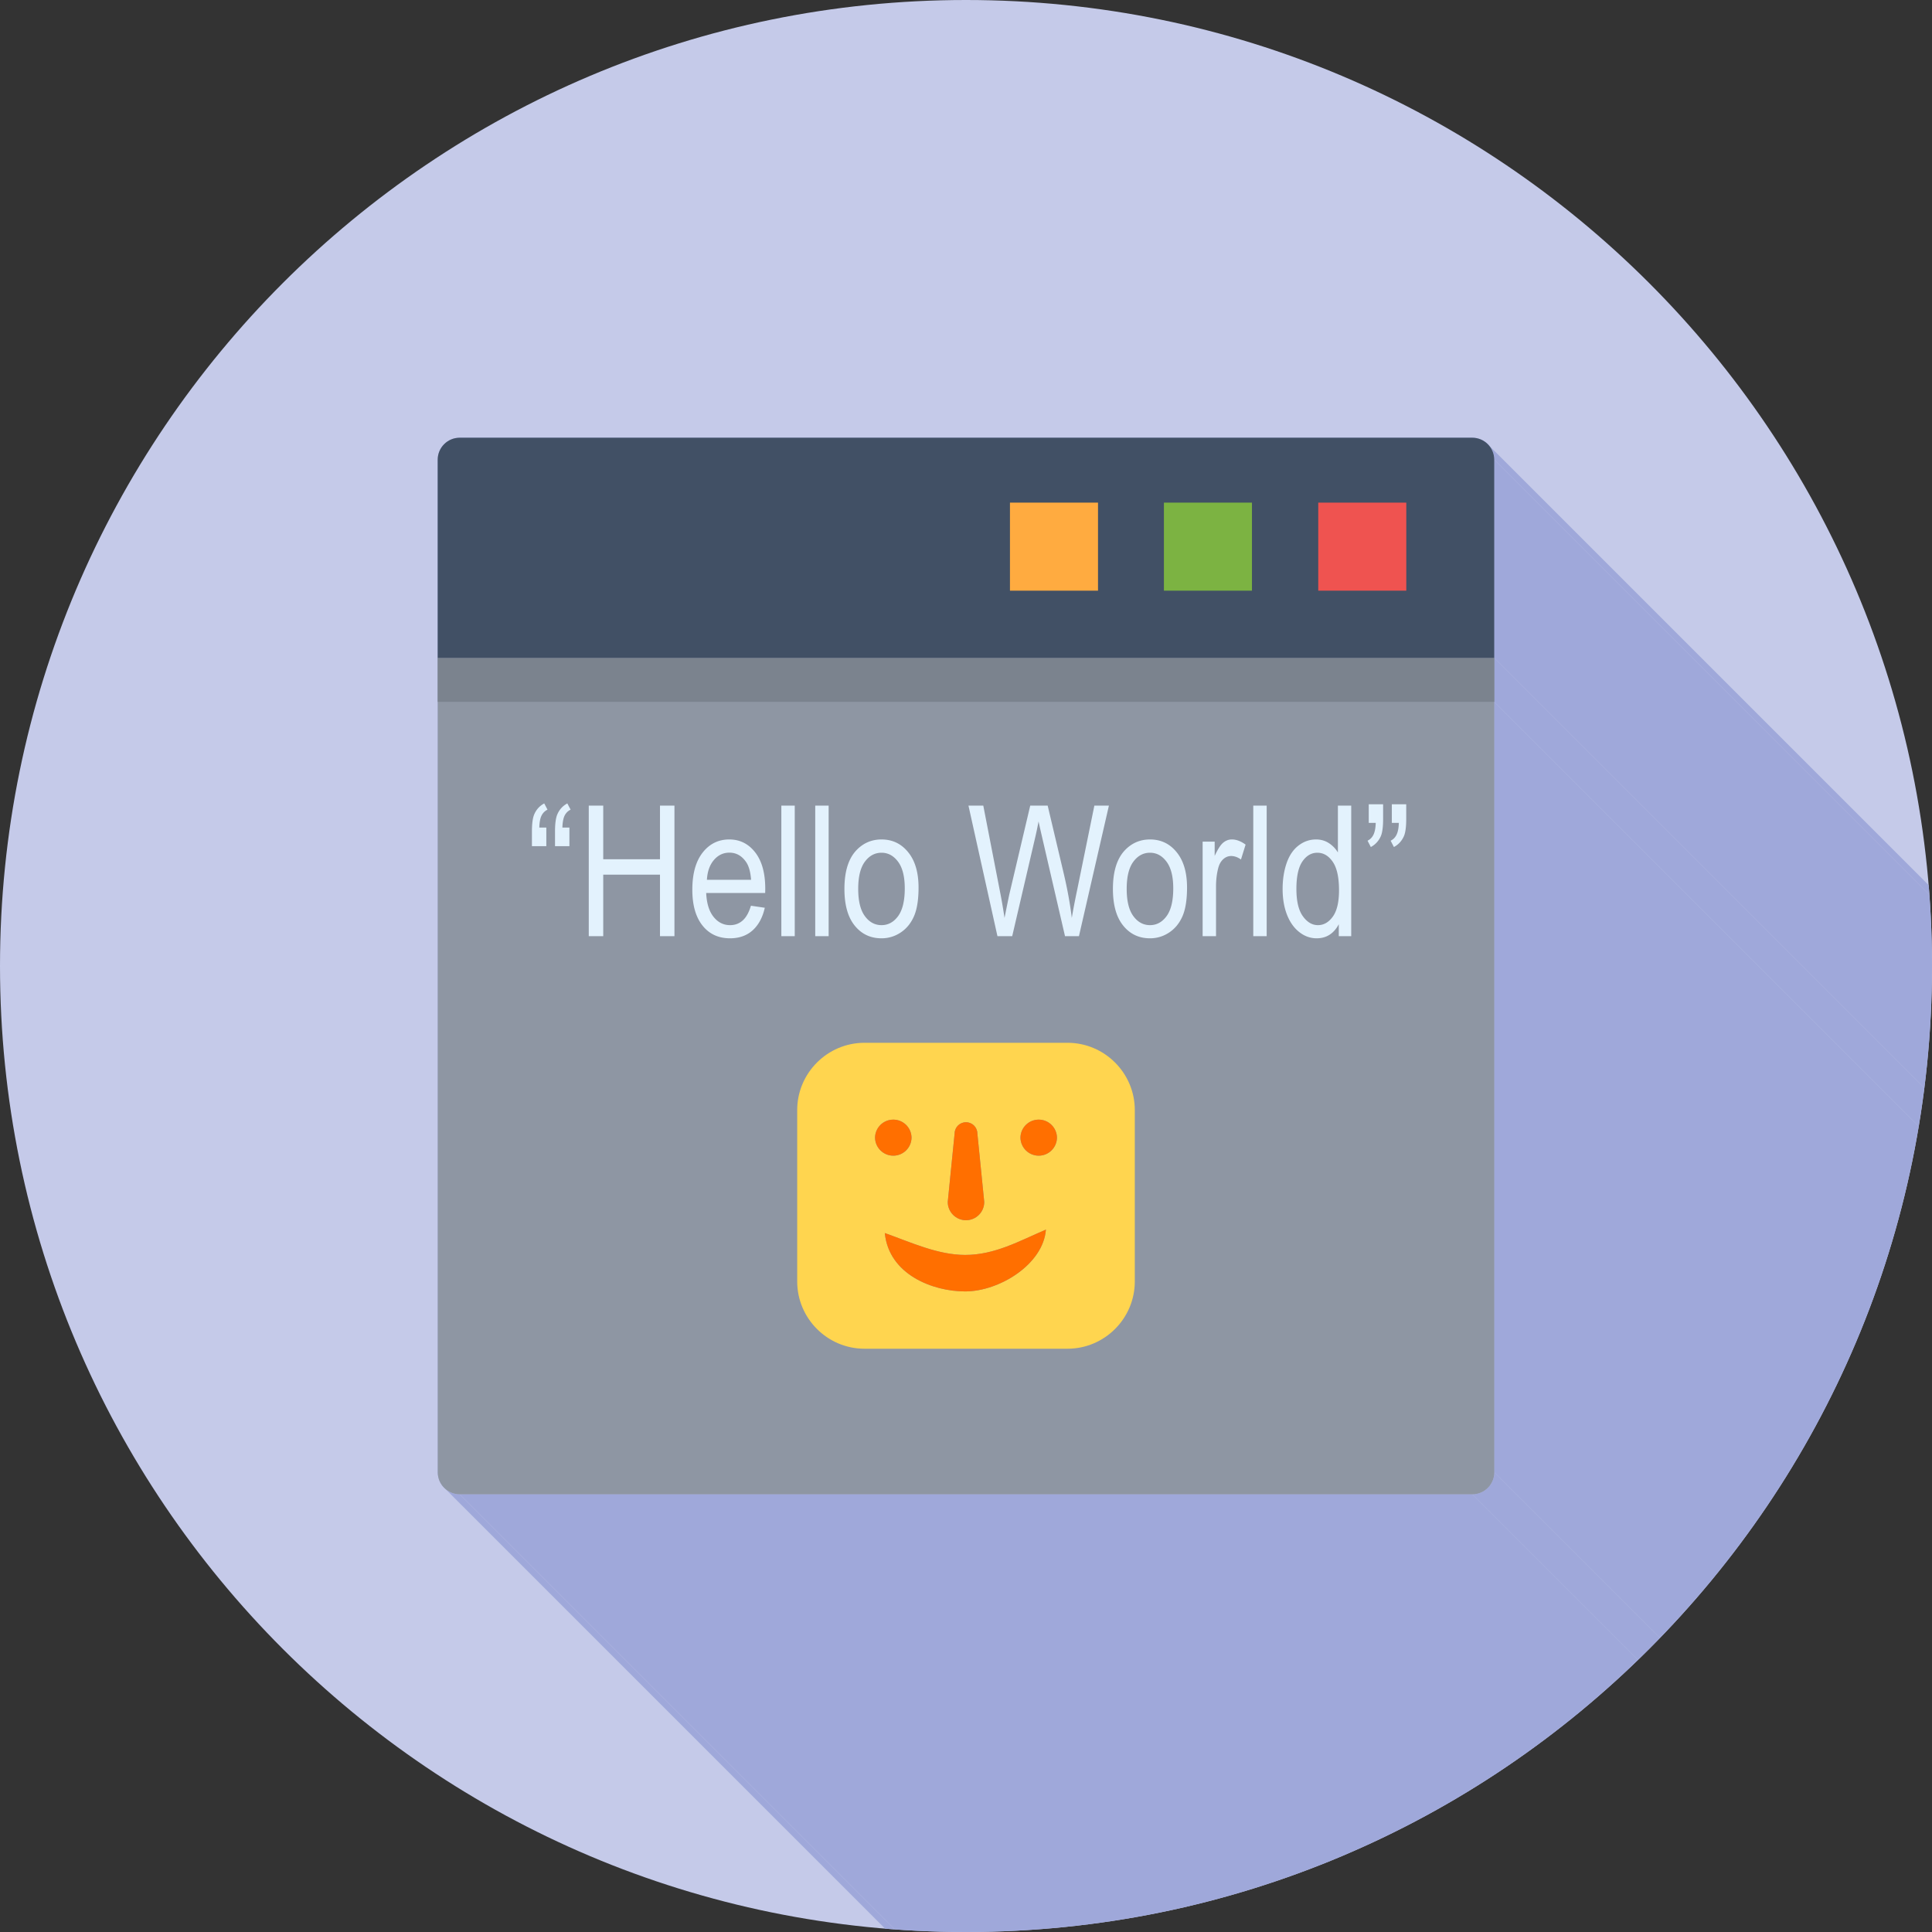 <?xml version="1.0" encoding="UTF-8"?>
<svg clip-rule="evenodd" fill-rule="evenodd" image-rendering="optimizeQuality" shape-rendering="geometricPrecision"
     text-rendering="geometricPrecision" viewBox="0 0 2048 2048" xml:space="preserve"
     xmlns="http://www.w3.org/2000/svg"><rect x="0" y="0" width="2048" height="2048" fill="#333333" stroke="none"/><defs><clipPath id="a">
    <path d="m1024-1e-3c565.54 0 1024 458.46 1024 1024 0 565.54-458.46 1024-1024 1024-565.54 0-1024-458.46-1024-1024 0-565.54 458.46-1024 1024-1024z"/></clipPath>
    </defs>
    <path d="m1024-1e-3c565.54 0 1024 458.46 1024 1024 0 565.54-458.46 1024-1024 1024-565.54 0-1024-458.46-1024-1024 0-565.54 458.46-1024 1024-1024z"
          fill="#c5cae9"/>
    <g clip-path="url(#a)"><path fill="#9fa8da" d="M1578.67 472.491 2714.55 1608.37l1.35 1.8 1.17 1.92.98 2.04.78 2.15.58 2.23.35 2.32.12 2.39L1584 487.334l-.12-2.386-.35-2.317-.58-2.236-.78-2.144-.99-2.04-1.16-1.924z"/>
        <path fill="#9fa8da" d="m1584 487.33 1135.9 1135.9v210l-1135.9-1135.9z"/>
        <path fill="#9fa8da" d="m1584 697.34 1135.9 1135.9v46.66l-1135.9-1135.9z"/>
        <path fill="#9fa8da" d="m1584 744 1135.9 1135.9v816.67l-1135.9-1135.9z"/>
        <path fill="#9fa8da"
              d="m1584 1560.67 1135.88 1135.88-.12 2.38-.35 2.32-.58 2.24-.78 2.14-.98 2.04-1.17 1.92-1.35 1.8-1.5 1.66-1.66 1.5-1.8 1.35-1.92 1.17-2.04.98-2.14.78-2.24.58-2.32.35-2.38.12L1560.67 1584l2.38-.12 2.32-.35 2.24-.58 2.14-.78 2.04-.99 1.92-1.16 1.8-1.35 1.66-1.5 1.5-1.66 1.35-1.8 1.16-1.92.99-2.04.78-2.14.58-2.24.35-2.32z"/>
        <path fill="#9fa8da" d="m1560.7 1584 1135.9 1135.9h-1073.3l-1135.9-1135.9z"/>
        <path fill="#9fa8da"
              d="M487.334 1584 1623.22 2719.88l-2.39-.12-2.32-.35-2.23-.58-2.15-.78-2.04-.98-1.92-1.17-1.8-1.35L472.491 1578.67l1.796 1.35 1.924 1.16 2.04.99 2.144.78 2.236.58 2.317.35z"/>
        <path fill="#9fa8da"
              d="m1560.7 464c12.887 0 23.335 10.448 23.335 23.335v1073.3c0 12.887-10.448 23.335-23.335 23.335h-1073.3c-12.887 0-23.335-10.448-23.335-23.335v-1073.3c0-12.887 10.448-23.335 23.335-23.335h1073.3z"/></g>
    <path d="m1024-1e-3c565.54 0 1024 458.46 1024 1024 0 565.54-458.46 1024-1024 1024-565.54 0-1024-458.46-1024-1024 0-565.54 458.46-1024 1024-1024z"
          fill="none"/>
    <path d="m1584 697.34v863.33c0 12.887-10.448 23.335-23.335 23.335h-1073.3c-12.887 0-23.335-10.448-23.335-23.335v-863.33h1120z"
          fill="#8e96a3"/>
    <path d="m1584 697.34v46.664h-1120v-46.664z" fill="#7b838e"/>
    <path d="m487.33 464h1073.3c12.887 0 23.335 10.448 23.335 23.335v210h-1120v-210c0-12.887 10.447-23.334 23.334-23.334z"
          fill="#415065"/>
    <path d="m1397.4 532.81v93.332h93.33v-93.332z" fill="#ef5350"/>
    <path d="m1070.6 626.14h93.34v-93.332h-93.34z" fill="#ffab40"/>
    <path d="m1233.8 532.81v93.332h93.33v-93.332z" fill="#7cb342"/>
    <path d="m916.38 1105.4h215.24c19.631 0 37.466 8.017 50.381 20.934 12.917 12.916 20.934 30.75 20.934 50.381v181.67c0 19.631-8.017 37.466-20.934 50.381-12.915 12.917-30.75 20.934-50.381 20.934h-215.24c-19.632 0-37.466-8.017-50.382-20.934-12.916-12.915-20.934-30.75-20.934-50.381v-181.67c0-19.631 8.018-37.465 20.934-50.381 12.916-12.917 30.75-20.934 50.382-20.934zm49.886 100.8c0-10.683-8.66-19.344-19.345-19.344-10.683 0-19.344 8.66-19.344 19.344v-0.477c0 10.683 8.66 19.344 19.344 19.344s19.345-8.661 19.345-19.344v0.477zm154.15 0c0-10.683-8.66-19.344-19.344-19.344s-19.345 8.66-19.345 19.344v-0.477c0 10.683 8.66 19.344 19.345 19.344 10.683 0 19.344-8.661 19.344-19.344v0.477zm-84.342-4.525c0-6.67-5.409-12.078-12.08-12.078-6.67 0-12.077 5.408-12.077 12.078l-7.267 72.47c0 10.685 8.661 19.346 19.345 19.346s19.345-8.661 19.345-19.346l-7.266-72.47zm72.63 101.76c-28.307 12.12-54.134 26.844-85.643 26.844-29.038 0-57.887-13.527-85.135-23.206 4.34 44.14 51.036 61.896 85.135 61.896 36.378 0 82.852-28.81 85.643-65.534z"
          fill="#ffd54f"/>
    <path d="m1475.4 872.3v-19.718h15.256v15.594c0 8.41-0.836 14.499-2.453 18.204-2.264 5.09-5.796 8.926-10.593 11.502l-3.476-6.7c2.857-1.386 4.96-3.545 6.36-6.542 1.402-2.996 2.184-7.088 2.319-12.34h-7.413zm-24.474 0v-19.718h15.23v15.594c0 8.41-0.81 14.499-2.426 18.204-2.265 5.09-5.796 8.926-10.594 11.502l-3.477-6.7c2.83-1.386 4.96-3.545 6.361-6.542 1.402-2.996 2.157-7.088 2.319-12.34h-7.413zm-76.685 70.045c0 12.857 2.264 22.458 6.792 28.805 4.529 6.347 9.866 9.537 16.039 9.537 6.2 0 11.482-3.06 15.822-9.118s6.523-15.336 6.523-27.805c0-13.727-2.211-23.778-6.63-30.19-4.422-6.445-9.867-9.635-16.363-9.635-6.307 0-11.59 3.094-15.822 9.248-4.23 6.155-6.361 15.884-6.361 29.158zm44.933 50.038v-12.663c-5.31 9.956-13.127 14.919-23.45 14.919-6.684 0-12.83-2.191-18.437-6.605-5.607-4.383-9.946-10.537-13.045-18.463-3.074-7.895-4.61-16.948-4.61-27.226 0-9.987 1.402-19.073 4.179-27.224 2.802-8.152 6.98-14.403 12.56-18.72 5.579-4.35 11.833-6.542 18.733-6.542 5.04 0 9.542 1.29 13.476 3.835 3.963 2.546 7.17 5.863 9.651 9.956v-49.651h14.124v138.38h-13.181zm-90.648 0v-138.38h14.205v138.38h-14.205zm-53.692 0v-100.24h12.776v15.176c3.263-7.09 6.28-11.792 9.057-14.048 2.75-2.256 5.796-3.416 9.111-3.416 4.798 0 9.65 1.837 14.61 5.478l-4.906 15.788c-3.45-2.48-6.928-3.707-10.404-3.707-3.128 0-5.903 1.128-8.384 3.351-2.479 2.256-4.231 5.35-5.283 9.312-1.59 6.025-2.371 12.63-2.371 19.815v52.486h-14.205zm-80.485-50.133c0 12.855 2.345 22.456 7.035 28.836 4.69 6.411 10.593 9.601 17.682 9.601 7.062 0 12.938-3.223 17.628-9.634 4.663-6.41 7.009-16.207 7.009-29.351 0-12.406-2.346-21.813-7.063-28.192-4.716-6.38-10.565-9.57-17.574-9.57-7.089 0-12.992 3.19-17.682 9.537s-7.035 15.95-7.035 28.773zm-14.609 0c0-18.56 4.314-32.317 12.965-41.242 7.198-7.41 15.984-11.149 26.361-11.149 11.537 0 20.97 4.512 28.275 13.565 7.332 9.022 10.97 21.49 10.97 37.408 0 12.92-1.616 23.068-4.851 30.447-3.235 7.411-7.951 13.147-14.124 17.237-6.2 4.092-12.939 6.123-20.27 6.123-11.724 0-21.212-4.48-28.463-13.502-7.25-8.989-10.863-21.94-10.863-38.887zm-122.4 50.133-30.727-138.38h15.714l17.628 90.699a571.05 571.05 0 0 1 4.88 28.32c2.964-14.788 4.688-23.294 5.228-25.581l22.02-93.438h18.492l16.577 70.046c4.15 17.366 7.142 33.7 9.002 48.974 1.457-8.731 3.396-18.784 5.769-30.094l18.14-88.926h15.417l-31.751 138.38h-14.771l-24.394-105.42c-2.049-8.829-3.262-14.242-3.639-16.24-1.213 6.348-2.344 11.76-3.396 16.24l-24.555 105.42h-15.634zm-147.6-50.133c0 12.855 2.345 22.456 7.035 28.836 4.69 6.411 10.593 9.601 17.681 9.601 7.063 0 12.94-3.223 17.63-9.634 4.661-6.41 7.007-16.207 7.007-29.351 0-12.406-2.346-21.813-7.062-28.192-4.717-6.38-10.566-9.57-17.575-9.57-7.088 0-12.99 3.19-17.68 9.537-4.691 6.347-7.037 15.95-7.037 28.773zm-14.609 0c0-18.56 4.313-32.317 12.964-41.242 7.198-7.41 15.985-11.149 26.361-11.149 11.537 0 20.972 4.512 28.276 13.565 7.33 9.022 10.97 21.49 10.97 37.408 0 12.92-1.617 23.068-4.852 30.447-3.234 7.411-7.951 13.147-14.124 17.237-6.198 4.092-12.937 6.123-20.27 6.123-11.723 0-21.212-4.48-28.463-13.502-7.25-8.989-10.862-21.94-10.862-38.887zm-30.942 50.133v-138.38h14.204v138.38h-14.204zm-35.93 0v-138.38h14.204v138.38h-14.205zm-78.896-59.768h46.82c-0.62-8.41-2.426-14.756-5.364-18.946-4.529-6.54-10.405-9.825-17.601-9.825-6.522 0-12.021 2.61-16.468 7.828-4.448 5.22-6.901 12.213-7.387 20.943zm46.658 27.485 14.69 2.157c-2.318 10.278-6.604 18.237-12.858 23.908-6.28 5.638-14.285 8.474-24.015 8.474-12.265 0-21.995-4.512-29.165-13.533-7.197-9.022-10.781-21.684-10.781-37.987 0-16.883 3.639-29.965 10.89-39.275 7.276-9.312 16.684-13.985 28.274-13.985 11.212 0 20.378 4.576 27.467 13.695 7.115 9.117 10.673 21.974 10.673 38.502 0 1.031-0.027 2.545-0.08 4.542h-62.534c0.512 11.02 3.127 19.461 7.817 25.293 4.69 5.864 10.512 8.796 17.52 8.796 5.202 0 9.649-1.643 13.34-4.93 3.694-3.253 6.606-8.474 8.762-15.657zm-171.91 32.283v-138.38h15.337v56.836h60.162v-56.836h15.336v138.38h-15.336v-65.213h-60.162v65.213h-15.337zm-20.512-115.15v19.718h-15.257v-15.562c0-8.441 0.863-14.531 2.533-18.333 2.211-5.027 5.715-8.829 10.513-11.405l3.478 6.605c-2.912 1.45-5.041 3.608-6.416 6.475-1.348 2.836-2.13 7.024-2.29 12.502h7.438zm-24.473 0v19.718h-15.257v-15.562c0-8.441 0.837-14.531 2.534-18.333 2.21-5.027 5.714-8.829 10.512-11.405l3.45 6.605c-2.884 1.45-5.013 3.608-6.388 6.475-1.375 2.836-2.13 7.024-2.291 12.502h7.44z"
          fill="#e3f2fd"/>
    <path fill="#ff6f00"
          d="M1023.07 1330.27c-29.039 0-57.887-13.527-85.135-23.206 4.34 44.14 51.035 61.895 85.135 61.895 36.378 0 82.852-28.81 85.643-65.533-28.308 12.12-54.135 26.844-85.643 26.844zM1004.65 1274.14c0 10.684 8.661 19.345 19.344 19.345 10.684 0 19.345-8.66 19.345-19.345l-7.266-72.47c0-6.67-5.408-12.078-12.079-12.078-6.67 0-12.078 5.408-12.078 12.078l-7.266 72.47zM946.924 1225.06c10.524 0 19.085-8.404 19.345-18.867 0-.16-.002-.319-.006-.477-.254-10.463-8.815-18.867-19.339-18.867-10.522 0-19.084 8.404-19.344 18.867 0 .16.002.319.006.477.254 10.463 8.816 18.867 19.338 18.867zM1081.74 1206.19c.254 10.463 8.816 18.867 19.34 18.867 10.522 0 19.084-8.404 19.344-18.867 0-.16-.003-.319-.006-.477-.254-10.464-8.816-18.867-19.339-18.867-10.523 0-19.085 8.403-19.345 18.867 0 .16.002.319.006.477z"/></svg>
